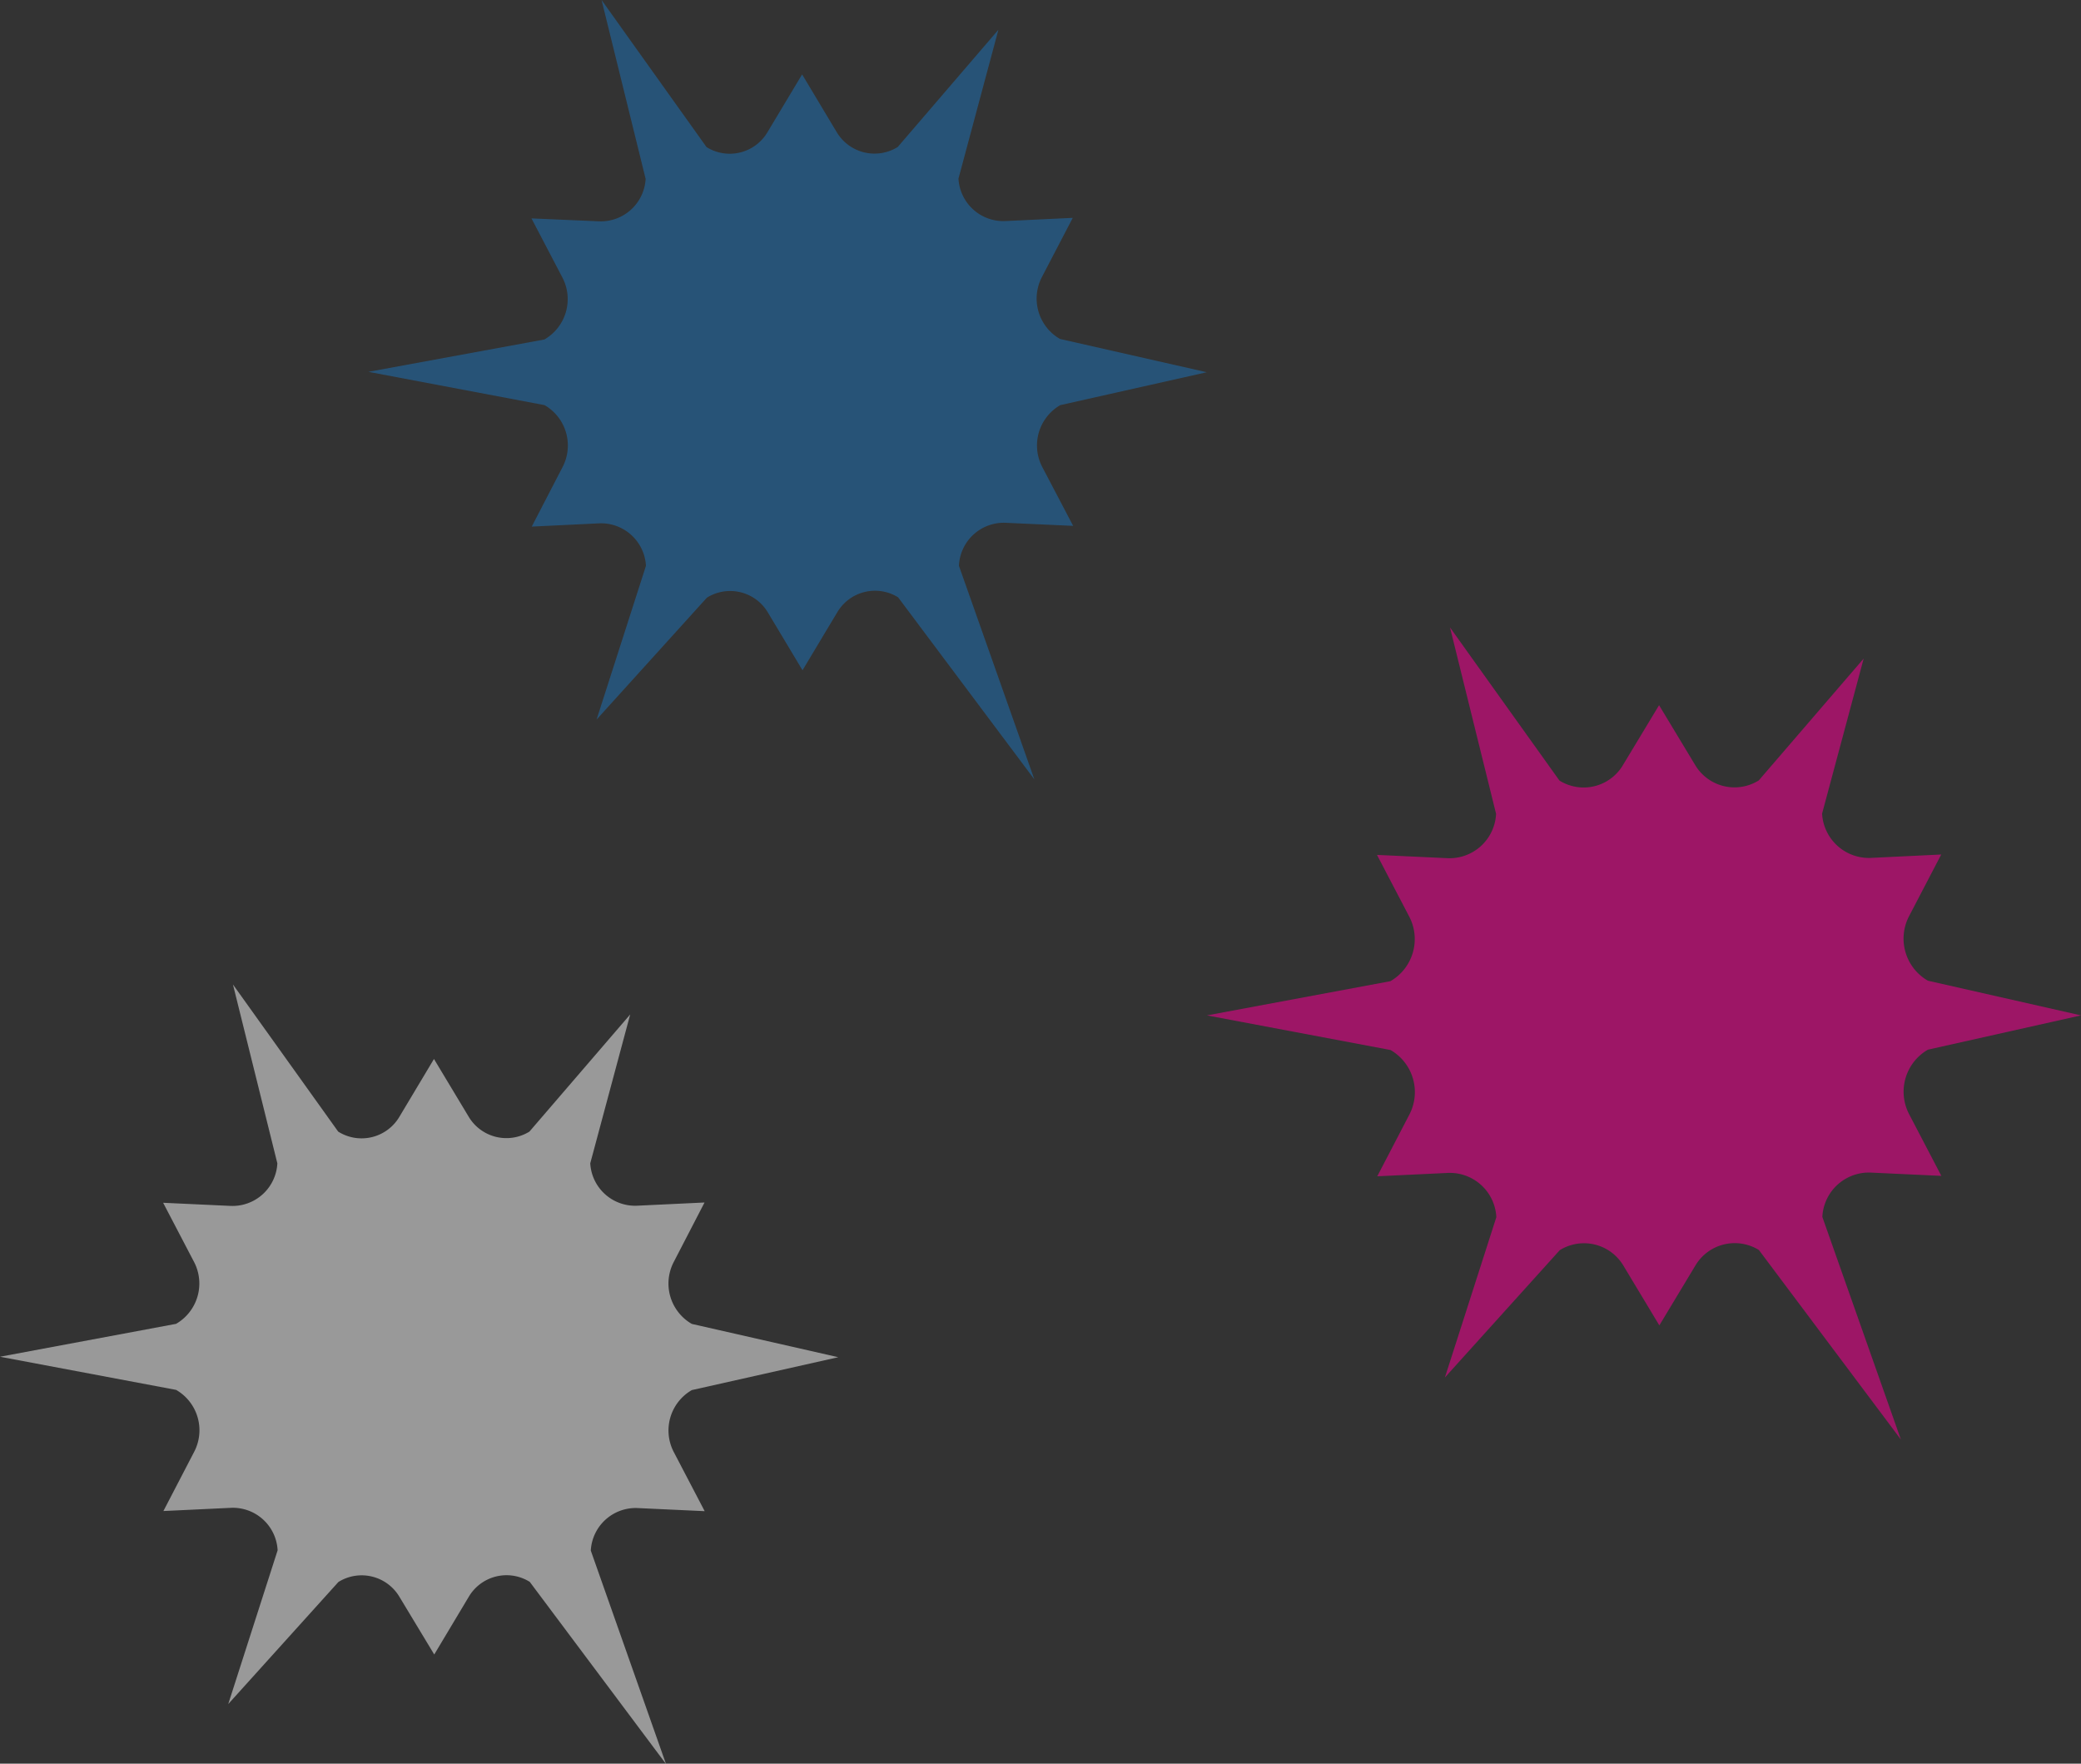 <svg xmlns="http://www.w3.org/2000/svg" viewBox="0 0 312.65 264.95"><rect x="0" y="0" width="312.65" height="264.95" fill="#333333" stroke="none"/><defs><style>.cls-1{fill:#fff;}.cls-1,.cls-3{opacity:0.5;}.cls-2{fill:#ec008c;opacity:0.57;}.cls-3{fill:#1c75bc;}</style></defs><g id="Layer_2" data-name="Layer 2"><g id="Layer_1-2" data-name="Layer 1"><path class="cls-1" d="M60,239.87a6.6,6.6,0,0,0-9.16-2.21L34.29,256l7.42-23.1a6.73,6.73,0,0,0-7.05-6.38L24.55,227l4.65-8.95a7,7,0,0,0-2.74-9.25L0,203.82l26.45-4.94a7,7,0,0,0,2.73-9.25l-4.67-8.94,10.11.47a6.75,6.75,0,0,0,7.05-6.39L35,147.9,50.81,170A6.6,6.6,0,0,0,60,167.78l5.2-8.69,5.22,8.68A6.6,6.6,0,0,0,79.54,170l15.14-17.6-6,22.36a6.75,6.75,0,0,0,7.06,6.37l10.11-.48-4.66,9a7,7,0,0,0,2.75,9.24l22,5-22,4.94a7,7,0,0,0-2.74,9.25l4.67,8.94-10.11-.47a6.76,6.76,0,0,0-7,6.39L100.06,265,79.59,237.64a6.59,6.59,0,0,0-9.15,2.22l-5.2,8.69Z"/><path class="cls-2" d="M243.89,190.12a6.89,6.89,0,0,0-9.55-2.31l-17.26,19.13,7.73-24.08a7,7,0,0,0-7.36-6.65l-10.53.5,4.85-9.32a7.3,7.3,0,0,0-2.86-9.65l-27.58-5.2,27.57-5.14a7.3,7.3,0,0,0,2.85-9.65l-4.87-9.32,10.54.49a7,7,0,0,0,7.35-6.66l-6.92-28,16.44,23a6.86,6.86,0,0,0,9.54-2.32l5.43-9,5.43,9a6.88,6.88,0,0,0,9.55,2.3L280,98.93l-6.25,23.3a7.05,7.05,0,0,0,7.36,6.65l10.54-.51-4.86,9.32a7.29,7.29,0,0,0,2.86,9.64l23,5.21-23,5.15a7.29,7.29,0,0,0-2.85,9.64l4.87,9.32-10.53-.49a7,7,0,0,0-7.35,6.66l11.8,33.44-21.33-28.47a6.88,6.88,0,0,0-9.54,2.32l-5.42,9Z"/><path class="cls-3" d="M115.36,92a6.59,6.59,0,0,0-9.16-2.21L89.63,108.1,97.05,85A6.76,6.76,0,0,0,90,78.62l-10.11.49,4.66-9a7,7,0,0,0-2.74-9.25l-26.46-5L81.79,51a7,7,0,0,0,2.73-9.26l-4.67-8.93L90,33.25A6.75,6.75,0,0,0,97,26.87L90.38,0l15.77,22.1a6.59,6.59,0,0,0,9.15-2.23l5.21-8.69,5.21,8.69a6.61,6.61,0,0,0,9.16,2.21L150,4.47l-6,22.36a6.76,6.76,0,0,0,7.06,6.38l10.11-.48-4.66,8.94a7,7,0,0,0,2.74,9.25l22.05,5-22,4.94a7,7,0,0,0-2.73,9.26L161.23,79l-10.11-.46A6.75,6.75,0,0,0,144.07,85l11.33,32.08L134.93,89.73A6.59,6.59,0,0,0,125.78,92l-5.21,8.69Z"/></g></g></svg>